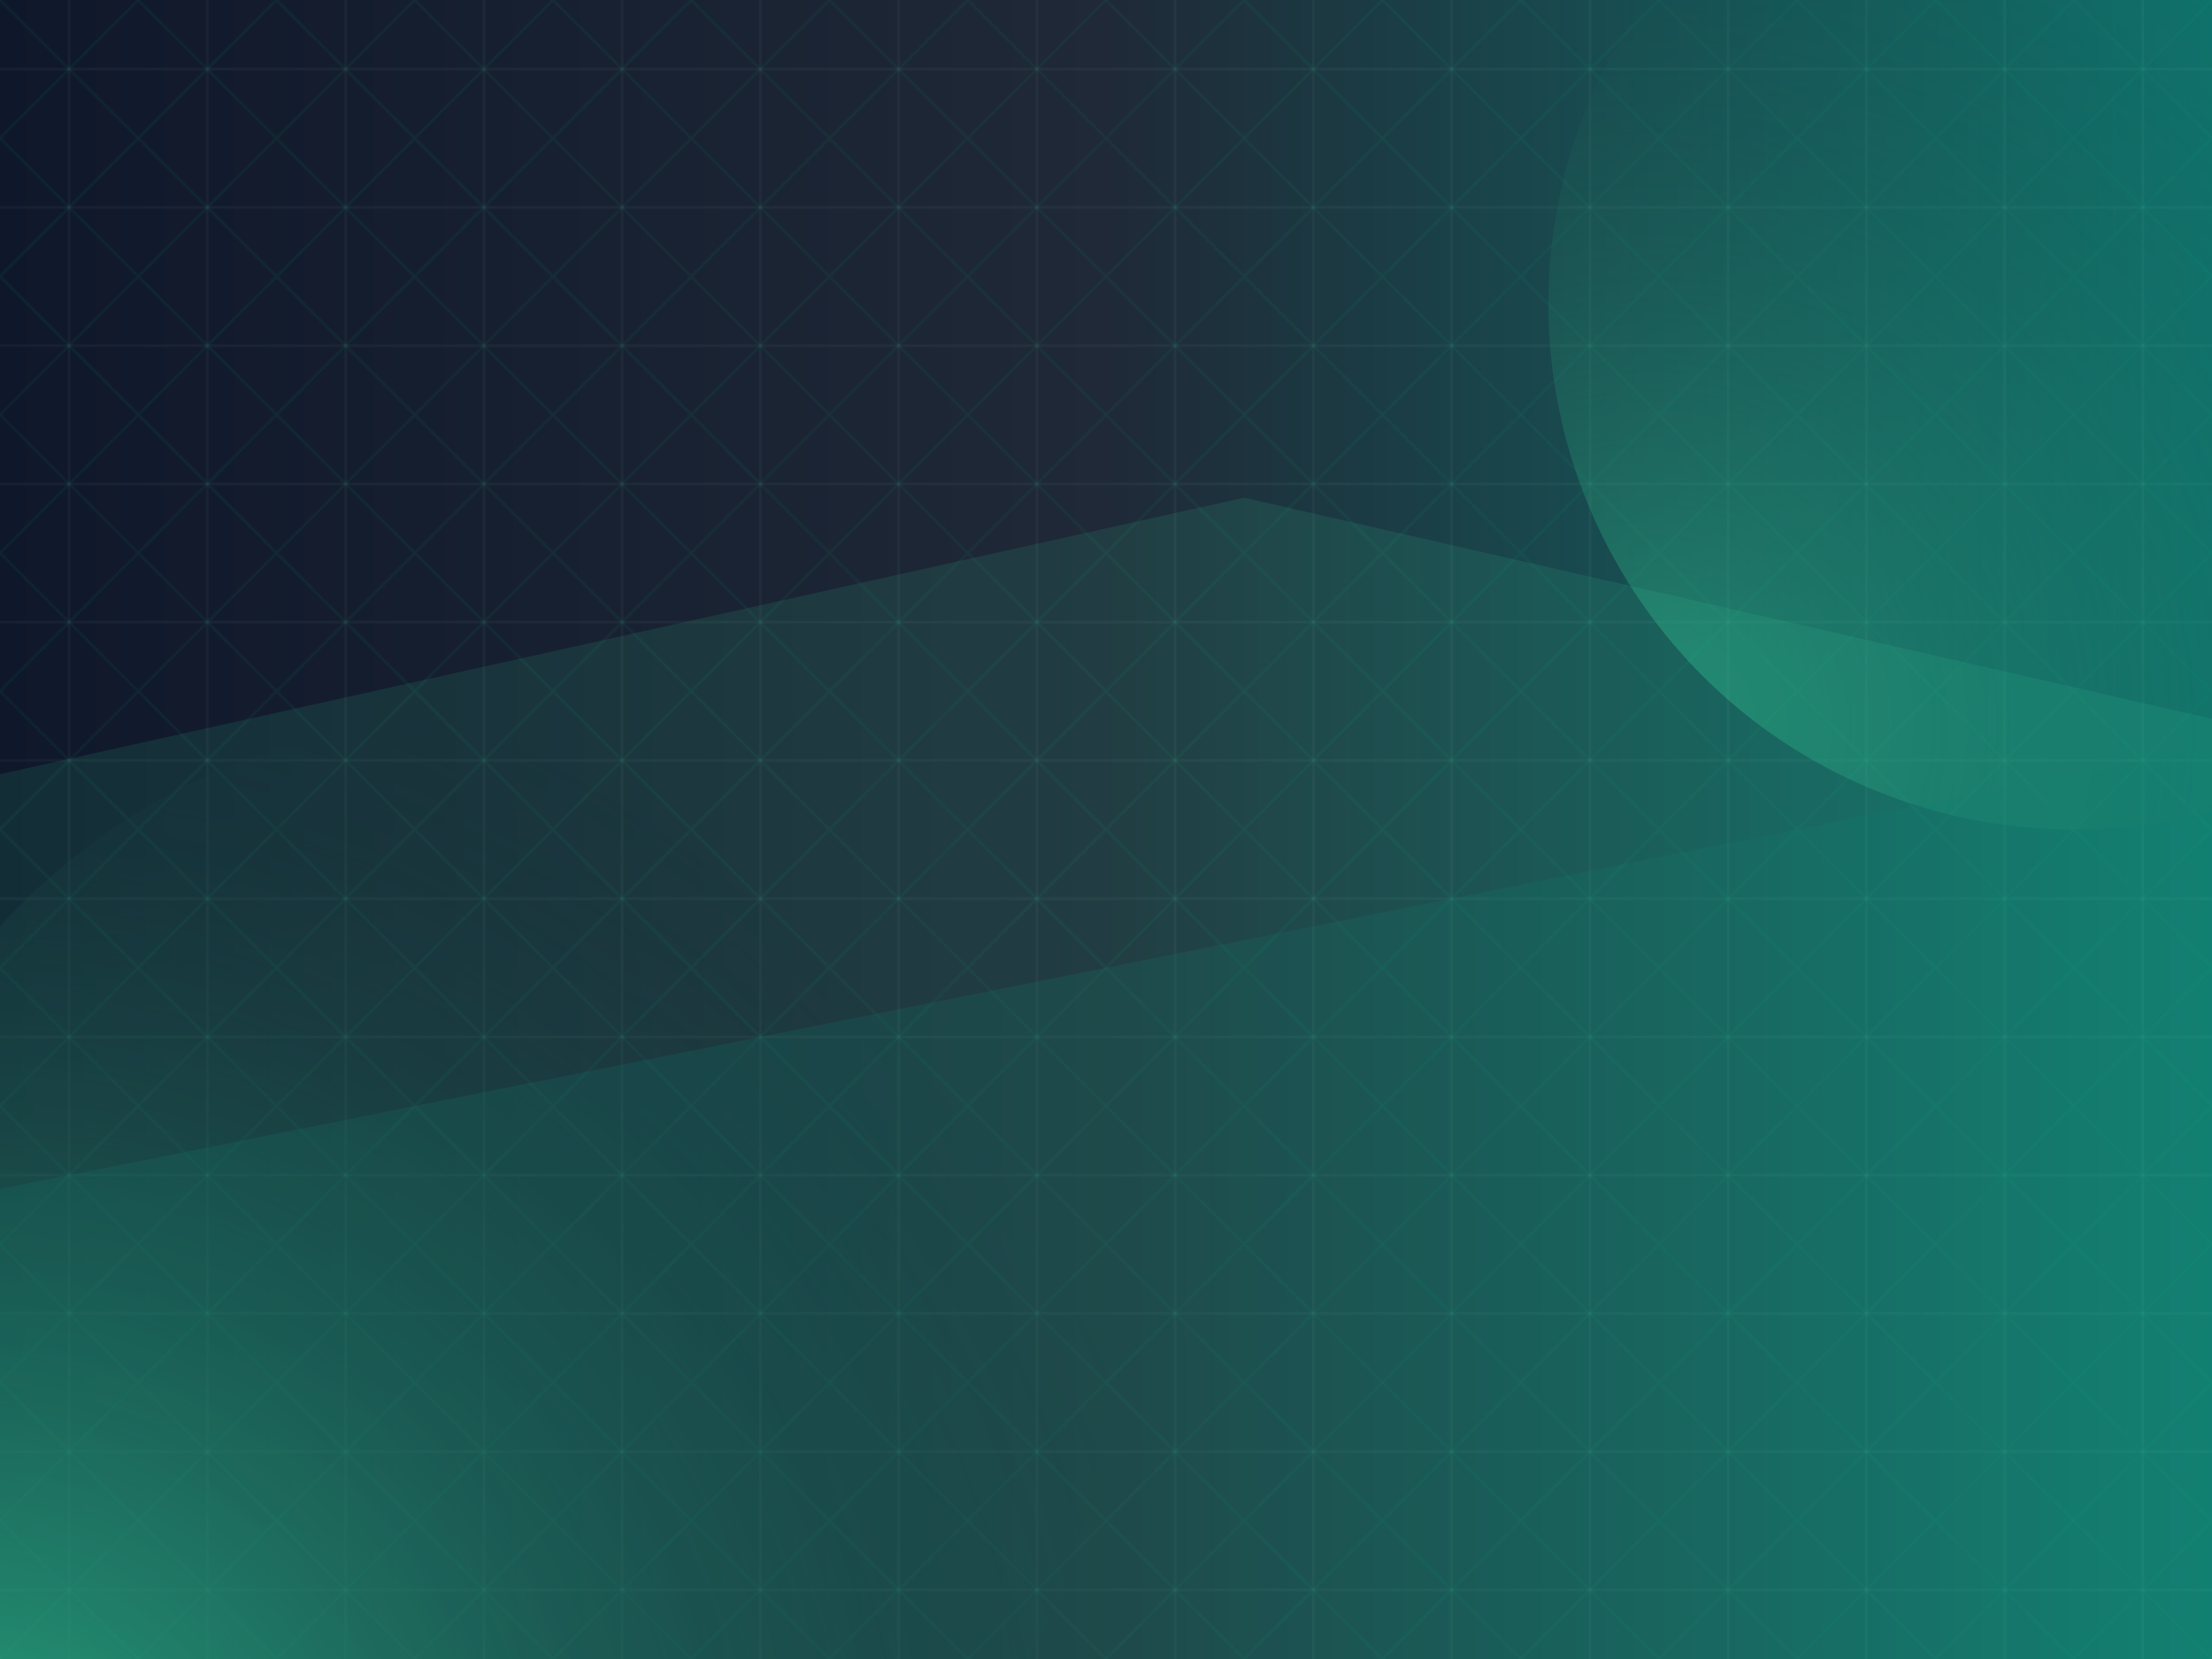 <svg width="1600" height="1200" viewBox="0 0 1600 1200" xmlns="http://www.w3.org/2000/svg">
  <defs>
    <linearGradient id="industrialGradient" x1="0%" y1="0%" x2="100%" y2="0%">
      <stop offset="0%" stop-color="#0f172a" />
      <stop offset="50%" stop-color="#1f2937" />
      <stop offset="100%" stop-color="#0f766e" />
    </linearGradient>
    <radialGradient id="industrialGlow" cx="0.1" cy="0.9" r="1">
      <stop offset="0" stop-color="#34d399" stop-opacity="0.8" />
      <stop offset="1" stop-color="#0f172a" stop-opacity="0" />
    </radialGradient>
    <pattern id="industrialGrid" width="100" height="100" patternUnits="userSpaceOnUse">
      <path d="M0 0H100V100H0z" fill="none" />
      <path d="M0 50H100" stroke="#d1fae5" stroke-width="1" opacity="0.08" />
      <path d="M50 0V100" stroke="#d1fae5" stroke-width="1" opacity="0.08" />
      <path d="M0 0L100 100" stroke="#10b981" stroke-width="2" opacity="0.08" />
      <path d="M100 0L0 100" stroke="#10b981" stroke-width="2" opacity="0.08" />
    </pattern>
  </defs>
  <rect width="1600" height="1200" fill="url(#industrialGradient)" />
  <rect width="1600" height="1200" fill="url(#industrialGrid)" />
  <circle cx="340" cy="980" r="460" fill="url(#industrialGlow)" />
  <circle cx="1500" cy="220" r="380" fill="url(#industrialGlow)" opacity="0.5" />
  <path d="M0 860 L1600 540 L1600 1200 L0 1200 Z" fill="#0f766e" opacity="0.18" />
  <path d="M0 560 L900 360 L1600 520 L1600 1200 L0 1200 Z" fill="#34d399" opacity="0.12" />
</svg>
